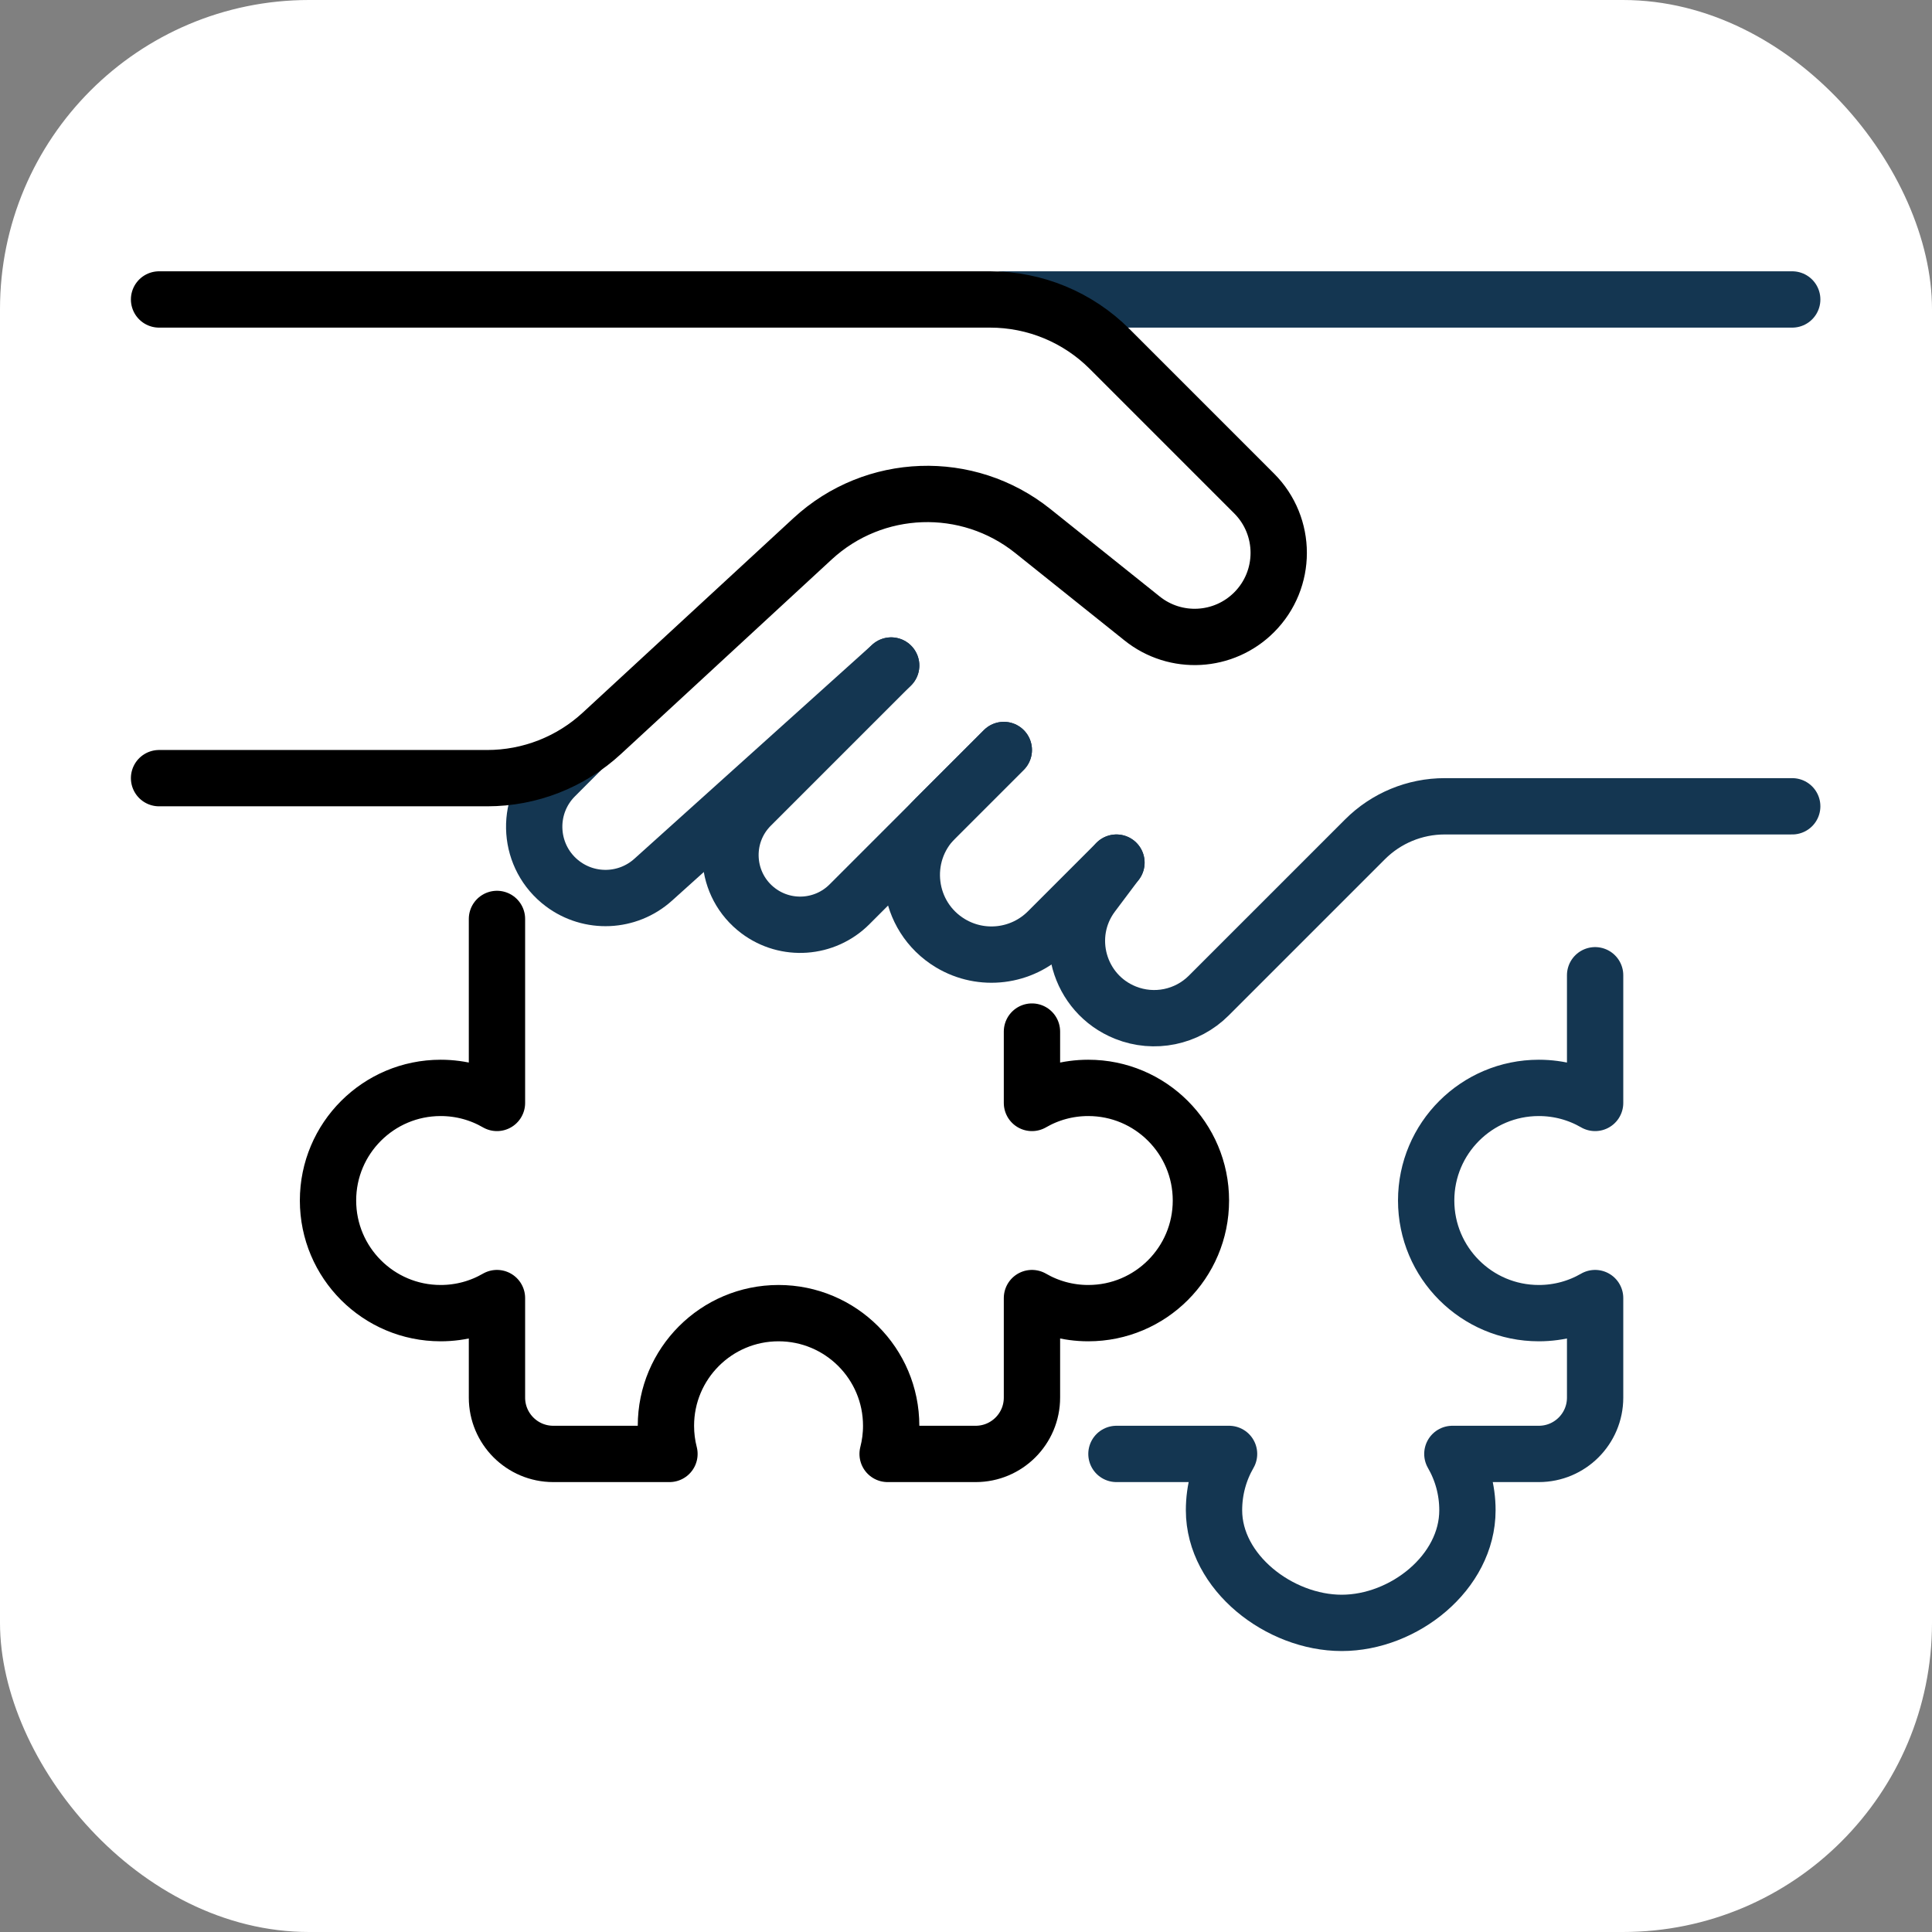 <svg width="100" height="100" viewBox="0 0 100 100" fill="none" xmlns="http://www.w3.org/2000/svg">
<rect x="0" y="0" width="100" height="100" fill="#808080" stroke="none"/>
<rect width="100" height="100" rx="16" fill="white"/>
<path d="M30.095 38.819L28.731 40.184C27.143 41.771 27.33 44.397 29.126 45.744V45.744C30.536 46.801 32.497 46.714 33.807 45.535L46.127 34.447" stroke="#143651" stroke-width="2.915" stroke-linecap="round"/>
<path d="M46.127 34.447L38.866 41.708C37.313 43.26 37.496 45.827 39.252 47.144V47.144C40.688 48.221 42.697 48.078 43.967 46.809L51.957 38.819" stroke="#143651" stroke-width="2.915" stroke-linecap="round"/>
<path d="M51.957 38.819L48.403 42.373C46.507 44.269 46.897 47.443 49.197 48.823V48.823C50.819 49.796 52.895 49.54 54.233 48.203L57.787 44.649" stroke="#143651" stroke-width="2.915" stroke-linecap="round"/>
<path d="M57.787 44.649L56.542 46.308C54.965 48.411 55.814 51.439 58.255 52.415V52.415C59.739 53.009 61.434 52.661 62.565 51.531L70.654 43.442C71.747 42.348 73.23 41.734 74.776 41.734H92.765" stroke="#143651" stroke-width="2.915" stroke-linecap="round"/>
<path d="M92.765 15.5L51.957 15.5" stroke="#143651" stroke-width="2.915" stroke-linecap="round"/>
<path d="M8.233 15.5H51.249C53.569 15.5 55.793 16.421 57.433 18.061L64.912 25.541C66.611 27.24 66.611 29.994 64.912 31.693V31.693C63.345 33.261 60.849 33.399 59.118 32.014L53.455 27.483C50.079 24.783 45.237 24.954 42.061 27.886L31.15 37.958C29.535 39.449 27.417 40.277 25.219 40.277H8.233" stroke="black" stroke-width="2.915" stroke-linecap="round"/>
<path d="M25.723 47.564V57.088C24.865 56.592 23.87 56.309 22.808 56.309C19.588 56.309 16.978 58.919 16.978 62.138C16.978 65.358 19.588 67.968 22.808 67.968C23.87 67.968 24.865 67.684 25.723 67.188V72.34C25.723 73.95 27.028 75.255 28.638 75.255H34.651C34.531 74.79 34.468 74.301 34.468 73.798C34.468 70.578 37.078 67.968 40.297 67.968C43.517 67.968 46.127 70.578 46.127 73.798C46.127 74.301 46.063 74.79 45.943 75.255H50.499C52.109 75.255 53.414 73.95 53.414 72.34V67.188C54.272 67.684 55.267 67.968 56.329 67.968C59.549 67.968 62.159 65.358 62.159 62.138C62.159 58.919 59.549 56.309 56.329 56.309C55.267 56.309 54.272 56.592 53.414 57.088V53.394" stroke="black" stroke-width="2.915" stroke-linecap="round" stroke-linejoin="round"/>
<path d="M57.787 75.255H63.616C63.12 76.113 62.837 77.108 62.837 78.17C62.837 81.39 66.227 84 69.446 84C72.666 84 75.954 81.39 75.954 78.17C75.954 77.108 75.67 76.113 75.174 75.255H79.648C81.258 75.255 82.563 73.95 82.563 72.34V67.188C81.706 67.684 80.71 67.968 79.648 67.968C76.428 67.968 73.818 65.358 73.818 62.138C73.818 58.919 76.428 56.309 79.648 56.309C80.71 56.309 81.706 56.592 82.563 57.088V50.479" stroke="#143651" stroke-width="2.915" stroke-linecap="round" stroke-linejoin="round"/>
</svg>
